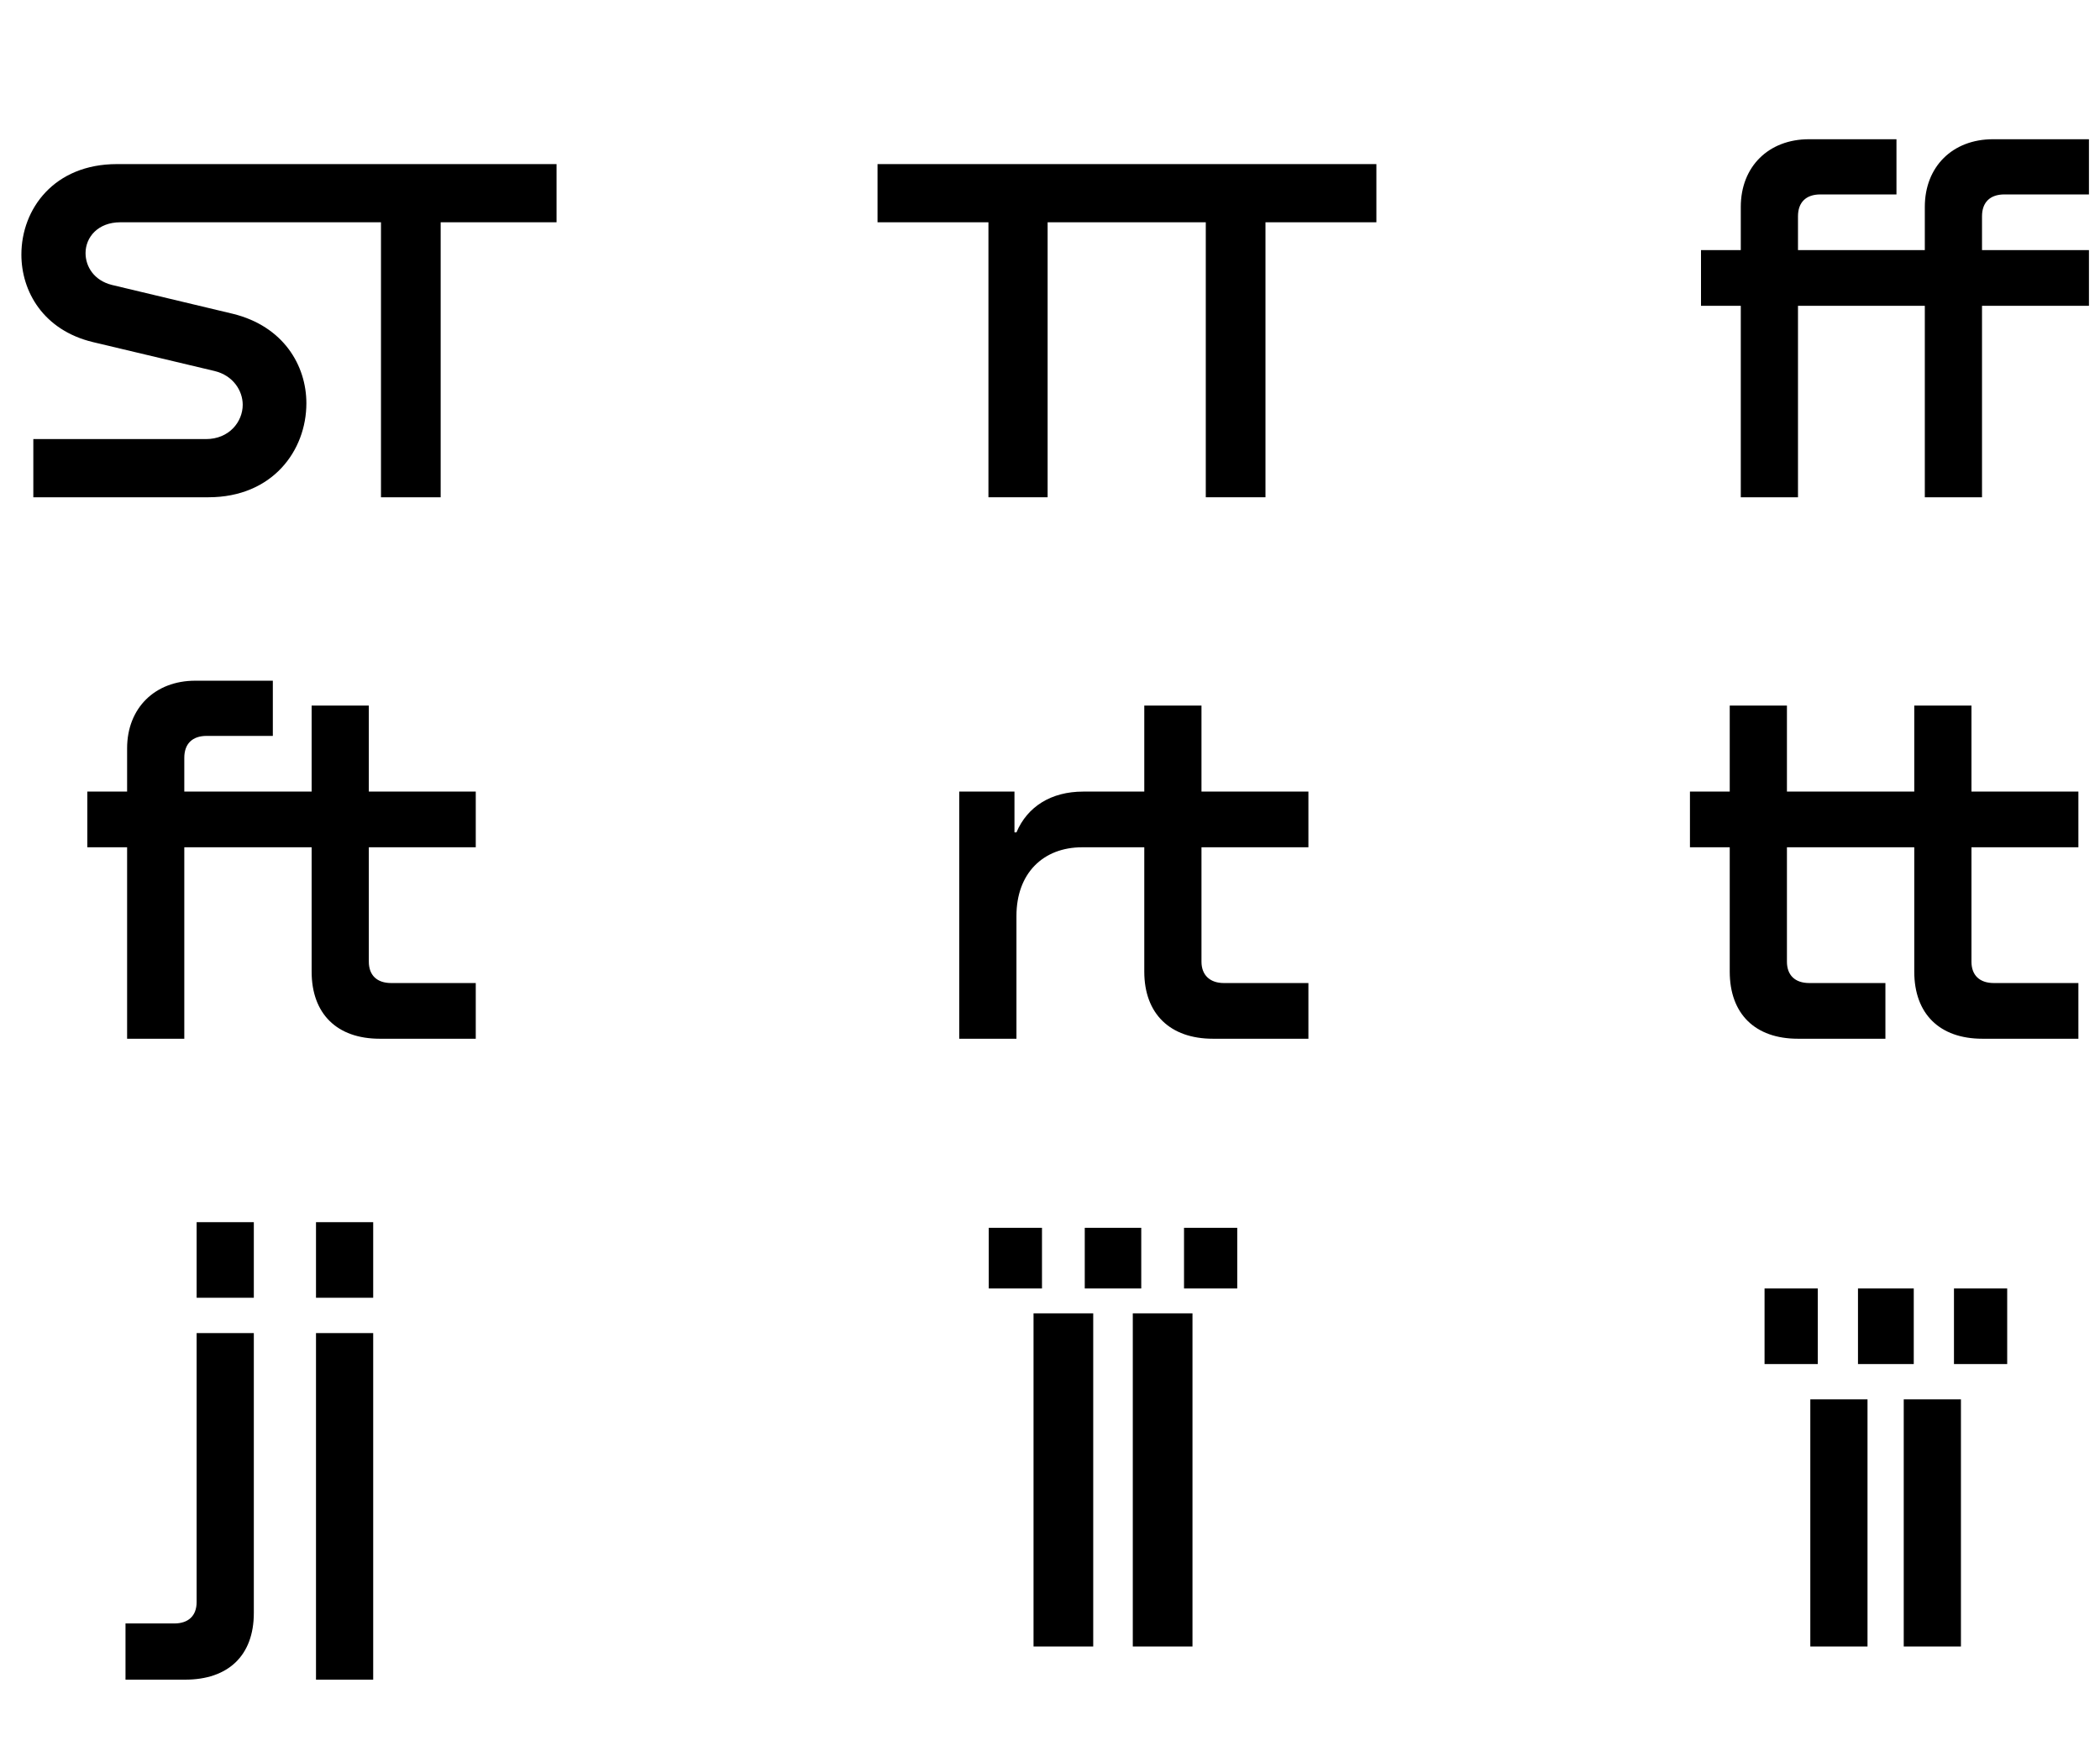<svg width="190" height="158" viewBox="0 0 190 158" fill="none" xmlns="http://www.w3.org/2000/svg">
<path d="M1.935 23.04C1.935 18.9 4.905 14.85 10.575 14.85H50.355V20.115H39.87V45H34.47V20.115H10.89C8.865 20.115 7.74 21.465 7.74 22.905C7.74 24.12 8.505 25.38 10.125 25.785L21.06 28.395C25.65 29.52 27.72 33.075 27.72 36.495C27.72 40.77 24.66 45 18.855 45H3.015V39.735H18.63C20.745 39.735 21.96 38.16 21.96 36.63C21.96 35.37 21.105 33.975 19.395 33.57L8.415 30.96C3.915 29.88 1.935 26.37 1.935 23.04Z" fill="black"/>
<path d="M124.53 14.85V20.115H114.495V45H109.095V20.115H94.785V45H89.43V20.115H79.395V14.85H124.53Z" fill="black"/>
<path d="M189 17.595H181.35C180.045 17.595 179.325 18.315 179.325 19.575V22.635H189V27.675H179.325V45H174.15V27.675H162.675V45H157.5V27.675H153.9V22.635H157.5V18.72C157.5 15.075 160.02 12.6 163.665 12.6H171.585V17.595H164.7C163.395 17.595 162.675 18.315 162.675 19.575V22.635H174.15V18.72C174.15 15.075 176.67 12.6 180.315 12.6H189V17.595Z" fill="black"/>
<path d="M43.045 71.635V76.675H33.37V87.025C33.37 88.24 34.09 88.96 35.395 88.96H43.045V94H34.36C30.49 94 28.195 91.75 28.195 87.925V76.675H16.675V94H11.5V76.675H7.9V71.635H11.5V67.72C11.5 64.075 14.02 61.6 17.665 61.6H24.685V66.595H18.7C17.395 66.595 16.675 67.315 16.675 68.575V71.635H28.195V63.85H33.37V71.635H43.045Z" fill="black"/>
<path d="M118.38 71.635V76.675H108.705V87.025C108.705 88.24 109.47 88.96 110.73 88.96H118.38V94H109.74C105.87 94 103.53 91.75 103.53 87.925V76.675H97.905C94.395 76.675 91.965 79.015 91.965 82.885V94H86.79V71.635H91.785V75.325H91.965C92.955 72.985 95.115 71.635 97.995 71.635H103.53V63.85H108.705V71.635H118.38Z" fill="black"/>
<path d="M188.045 71.635V76.675H178.37V87.025C178.37 88.24 179.09 88.96 180.395 88.96H188.045V94H179.36C175.49 94 173.195 91.75 173.195 87.925V76.675H161.675V87.025C161.675 88.24 162.395 88.96 163.7 88.96H170.585V94H162.665C158.795 94 156.5 91.75 156.5 87.925V76.675H152.9V71.635H156.5V63.85H161.675V71.635H173.195V63.85H178.37V71.635H188.045Z" fill="black"/>
<path d="M17.79 110.6H22.965V117.44H17.79V110.6ZM28.59 110.6H33.765V117.44H28.59V110.6ZM17.79 120.635H22.965V145.97C22.965 149.84 20.625 152 16.755 152H11.355V146.915H15.765C17.025 146.915 17.79 146.24 17.79 144.98V120.635ZM28.59 120.635H33.765V152H28.59V120.635Z" fill="black"/>
<path d="M89.46 111.11H94.275V116.6H89.46V111.11ZM98.145 111.11H102.96V116.6H98.145V111.11ZM93.51 149V118.85H98.91V149H93.51ZM98.441 111.11H103.256V116.6H98.441V111.11ZM107.126 111.11H111.941V116.6H107.126V111.11ZM102.491 149V118.85H107.891V149H102.491Z" fill="black"/>
<path d="M159.65 116.6H164.465V123.44H159.65V116.6ZM168.335 116.6H173.15V123.44H168.335V116.6ZM163.79 126.635H168.965V149H163.79V126.635ZM168.103 116.6H172.918V123.44H168.103V116.6ZM176.788 116.6H181.603V123.44H176.788V116.6ZM172.243 126.635H177.418V149H172.243V126.635Z" fill="black"/>
</svg>
